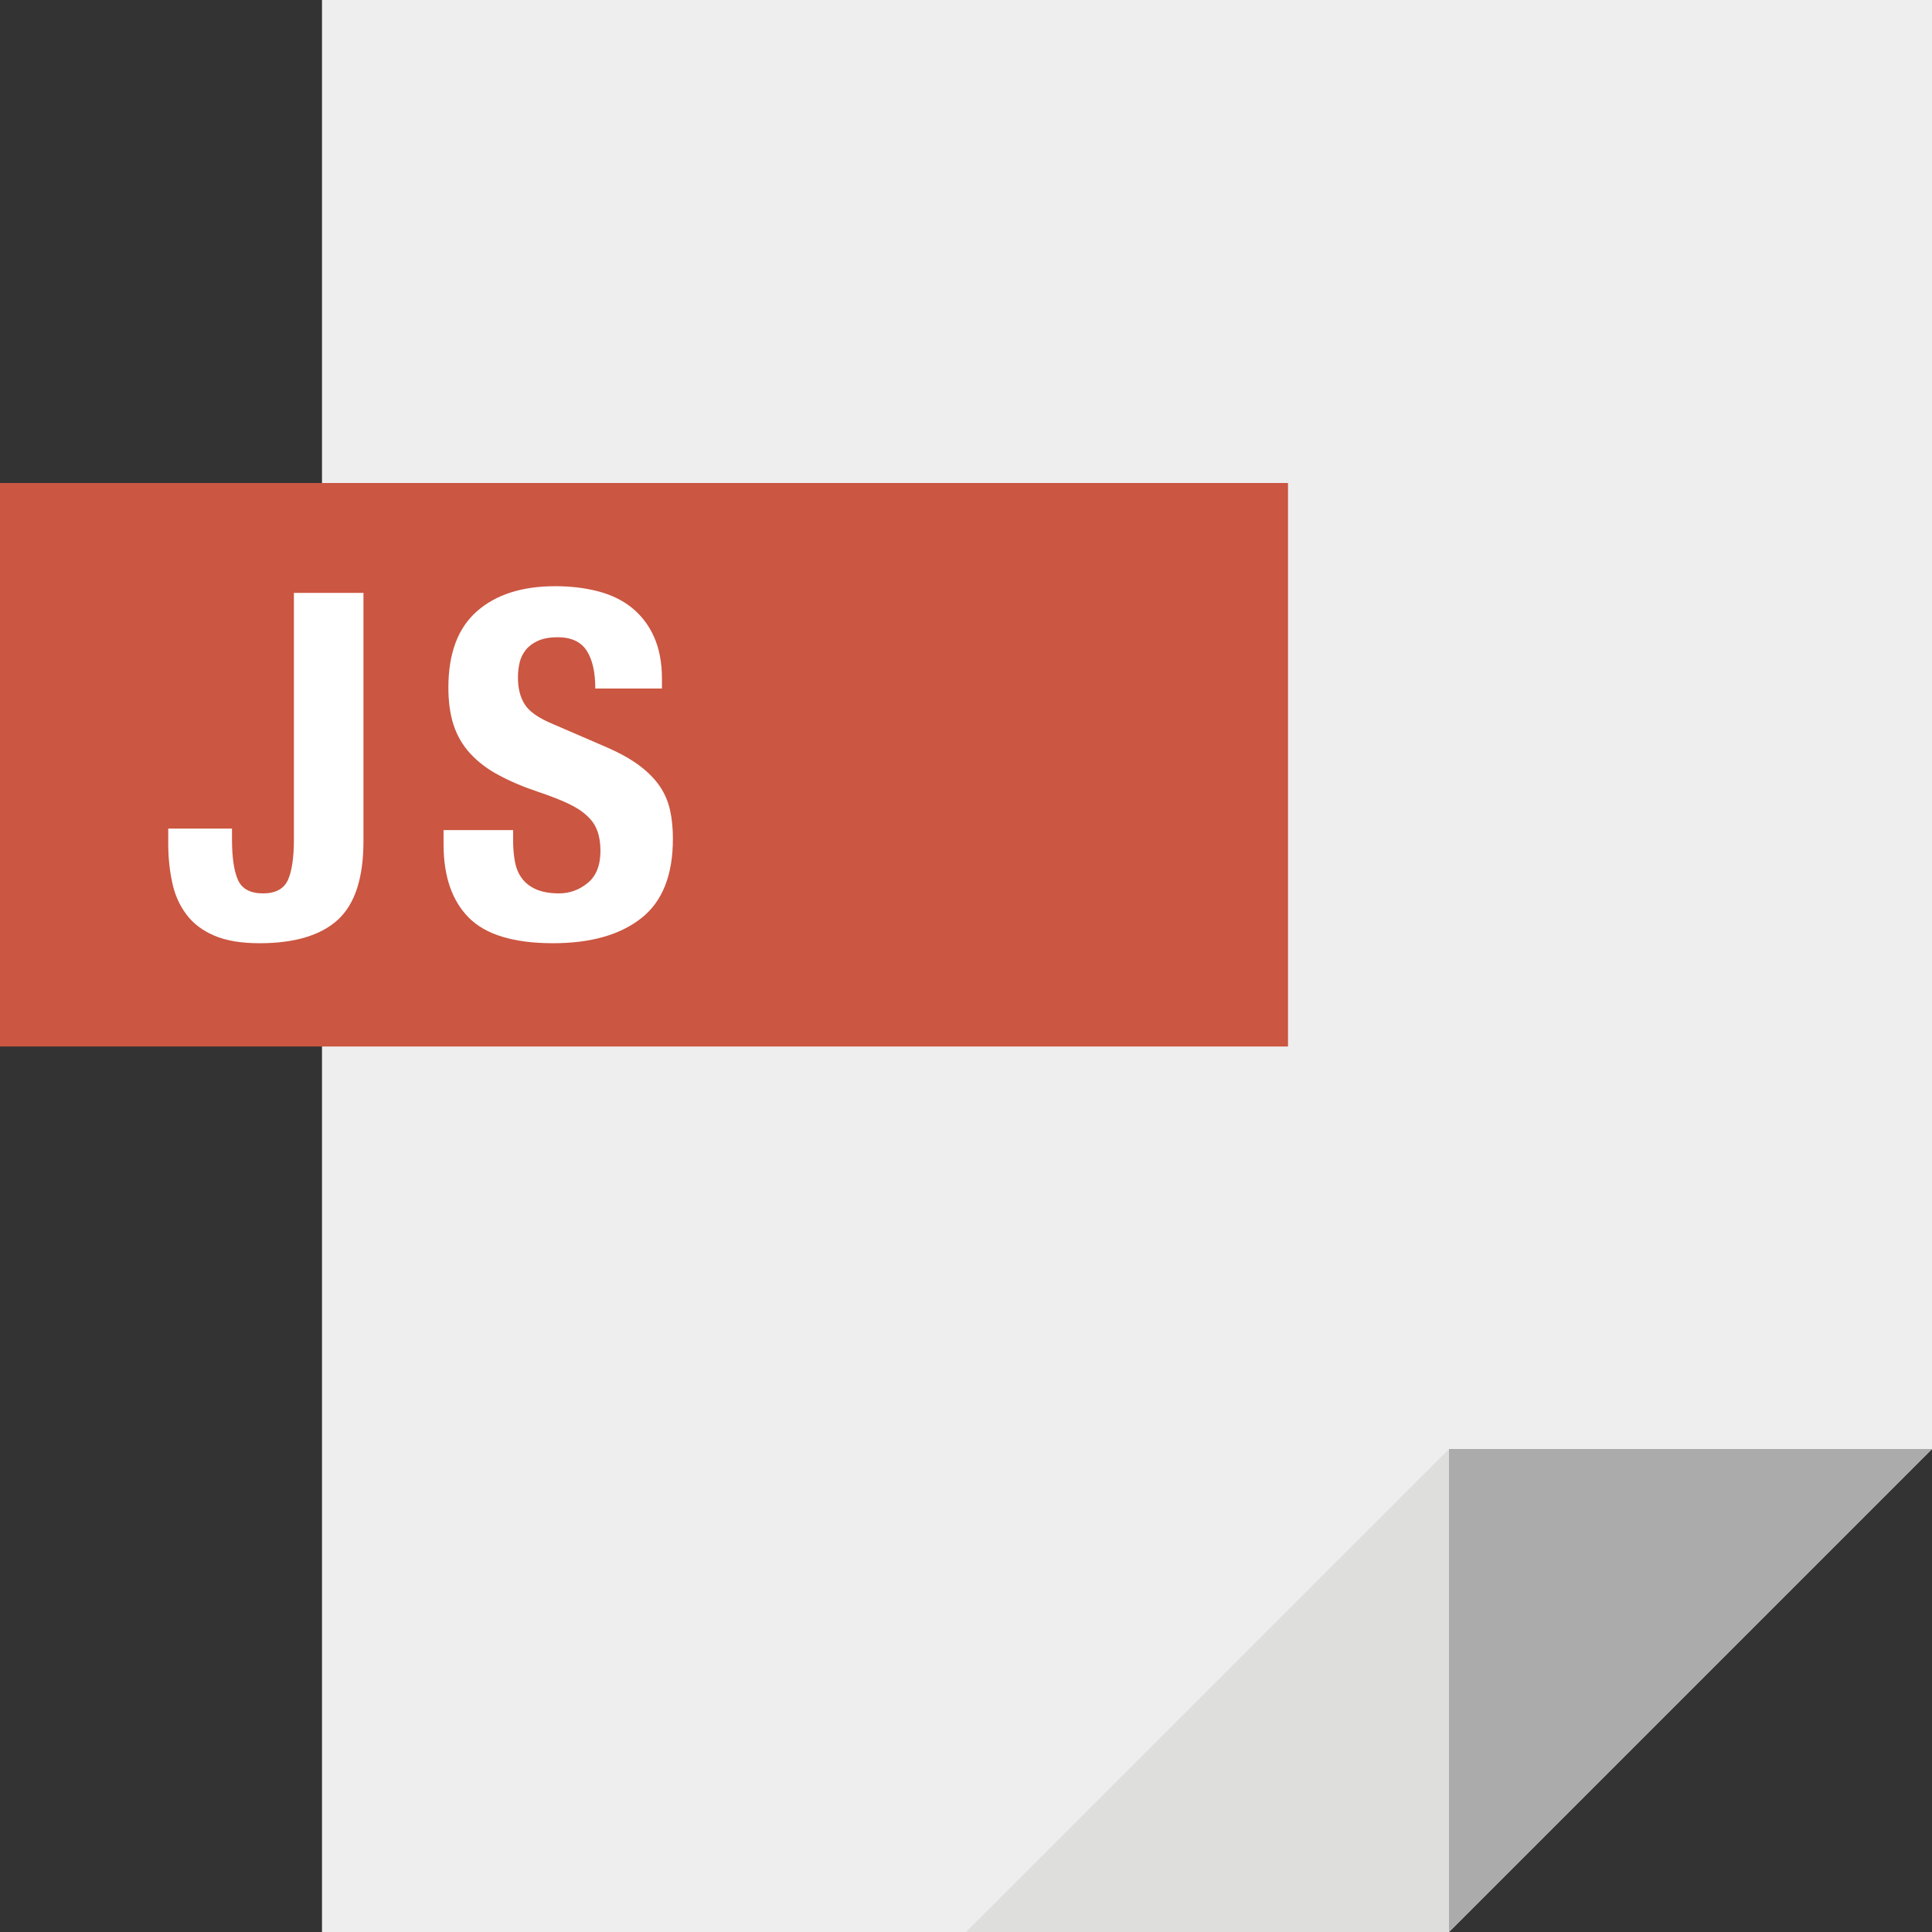 <?xml version="1.0" encoding="iso-8859-1"?>
<!-- Generator: Adobe Illustrator 19.0.0, SVG Export Plug-In . SVG Version: 6.00 Build 0)  -->
<svg version="1.1" id="Capa_1" xmlns="http://www.w3.org/2000/svg" xmlns:xlink="http://www.w3.org/1999/xlink" x="0px" y="0px"
	 viewBox="0 0 384 384" style="enable-background:new 0 0 384 384;" xml:space="preserve">
<rect x="0" y="0" width="384" height="384" fill="#333333" stroke="none"/>
<polygon style="fill:#EFEEEE;" points="64,0 64,384 288,384 384,288 384,0 "/>
<polygon style="fill:#ABABAB;" points="288,288 288,384 384,288 "/>
<polygon style="fill:#DEDEDD;" points="192,384 288,384 288,288 "/>
<path style="fill:#CB5641;" d="M0,96v112h256V96L0,96L0,96z"/>
<g>
	<path style="fill:#FFFFFF;" d="M72.24,167.2c0,7.296-1.696,12.496-5.088,15.616c-3.392,3.088-8.576,4.656-15.552,4.656
		c-3.664,0-6.64-0.496-8.992-1.504c-2.336-0.992-4.192-2.384-5.568-4.224s-2.32-3.952-2.816-6.384
		c-0.528-2.416-0.784-4.992-0.784-7.68v-2.992h12.672v2.128c0,3.648,0.4,6.336,1.2,8.112c0.8,1.744,2.448,2.64,4.96,2.64
		c2.48,0,4.144-0.896,4.944-2.64c0.8-1.76,1.2-4.464,1.2-8.112V117.84H72.24V167.2z"/>
	<path style="fill:#FFFFFF;" d="M101.984,167.008c0,1.6,0.128,3.056,0.384,4.352c0.256,1.312,0.736,2.416,1.44,3.312
		c0.704,0.912,1.648,1.616,2.832,2.128c1.184,0.496,2.672,0.768,4.464,0.768c2.112,0,4.016-0.688,5.696-2.064
		c1.696-1.376,2.544-3.52,2.544-6.384c0-1.536-0.208-2.864-0.624-3.984c-0.4-1.12-1.088-2.128-2.064-3.008
		c-0.96-0.912-2.224-1.712-3.792-2.448c-1.568-0.736-3.504-1.488-5.792-2.256c-3.072-1.024-5.728-2.16-7.968-3.376
		c-2.256-1.2-4.112-2.624-5.632-4.272c-1.504-1.632-2.608-3.52-3.312-5.664c-0.704-2.16-1.04-4.624-1.04-7.456
		c0-6.784,1.888-11.824,5.664-15.152s8.976-4.992,15.568-4.992c3.056,0,5.904,0.336,8.48,1.008c2.592,0.672,4.848,1.744,6.736,3.264
		c1.872,1.504,3.36,3.424,4.4,5.744c1.056,2.336,1.6,5.136,1.6,8.4v1.92H118.32c0-3.264-0.576-5.776-1.728-7.552
		c-1.152-1.744-3.072-2.64-5.76-2.64c-1.536,0-2.816,0.24-3.824,0.672c-1.024,0.448-1.84,1.04-2.448,1.776s-1.056,1.616-1.28,2.576
		s-0.336,1.952-0.336,2.976c0,2.128,0.432,3.888,1.344,5.328c0.896,1.456,2.816,2.784,5.744,3.984l10.656,4.608
		c2.624,1.152,4.768,2.352,6.432,3.616c1.664,1.248,2.992,2.592,3.984,4.032c0.992,1.44,1.664,3.008,2.064,4.752
		c0.384,1.712,0.576,3.648,0.576,5.744c0,7.232-2.096,12.496-6.304,15.792c-4.192,3.296-10.032,4.96-17.52,4.96
		c-7.808,0-13.392-1.696-16.752-5.088s-5.008-8.256-5.008-14.608v-2.784h13.824L101.984,167.008z"/>
</g>
<g>
</g>
<g>
</g>
<g>
</g>
<g>
</g>
<g>
</g>
<g>
</g>
<g>
</g>
<g>
</g>
<g>
</g>
<g>
</g>
<g>
</g>
<g>
</g>
<g>
</g>
<g>
</g>
<g>
</g>
</svg>
